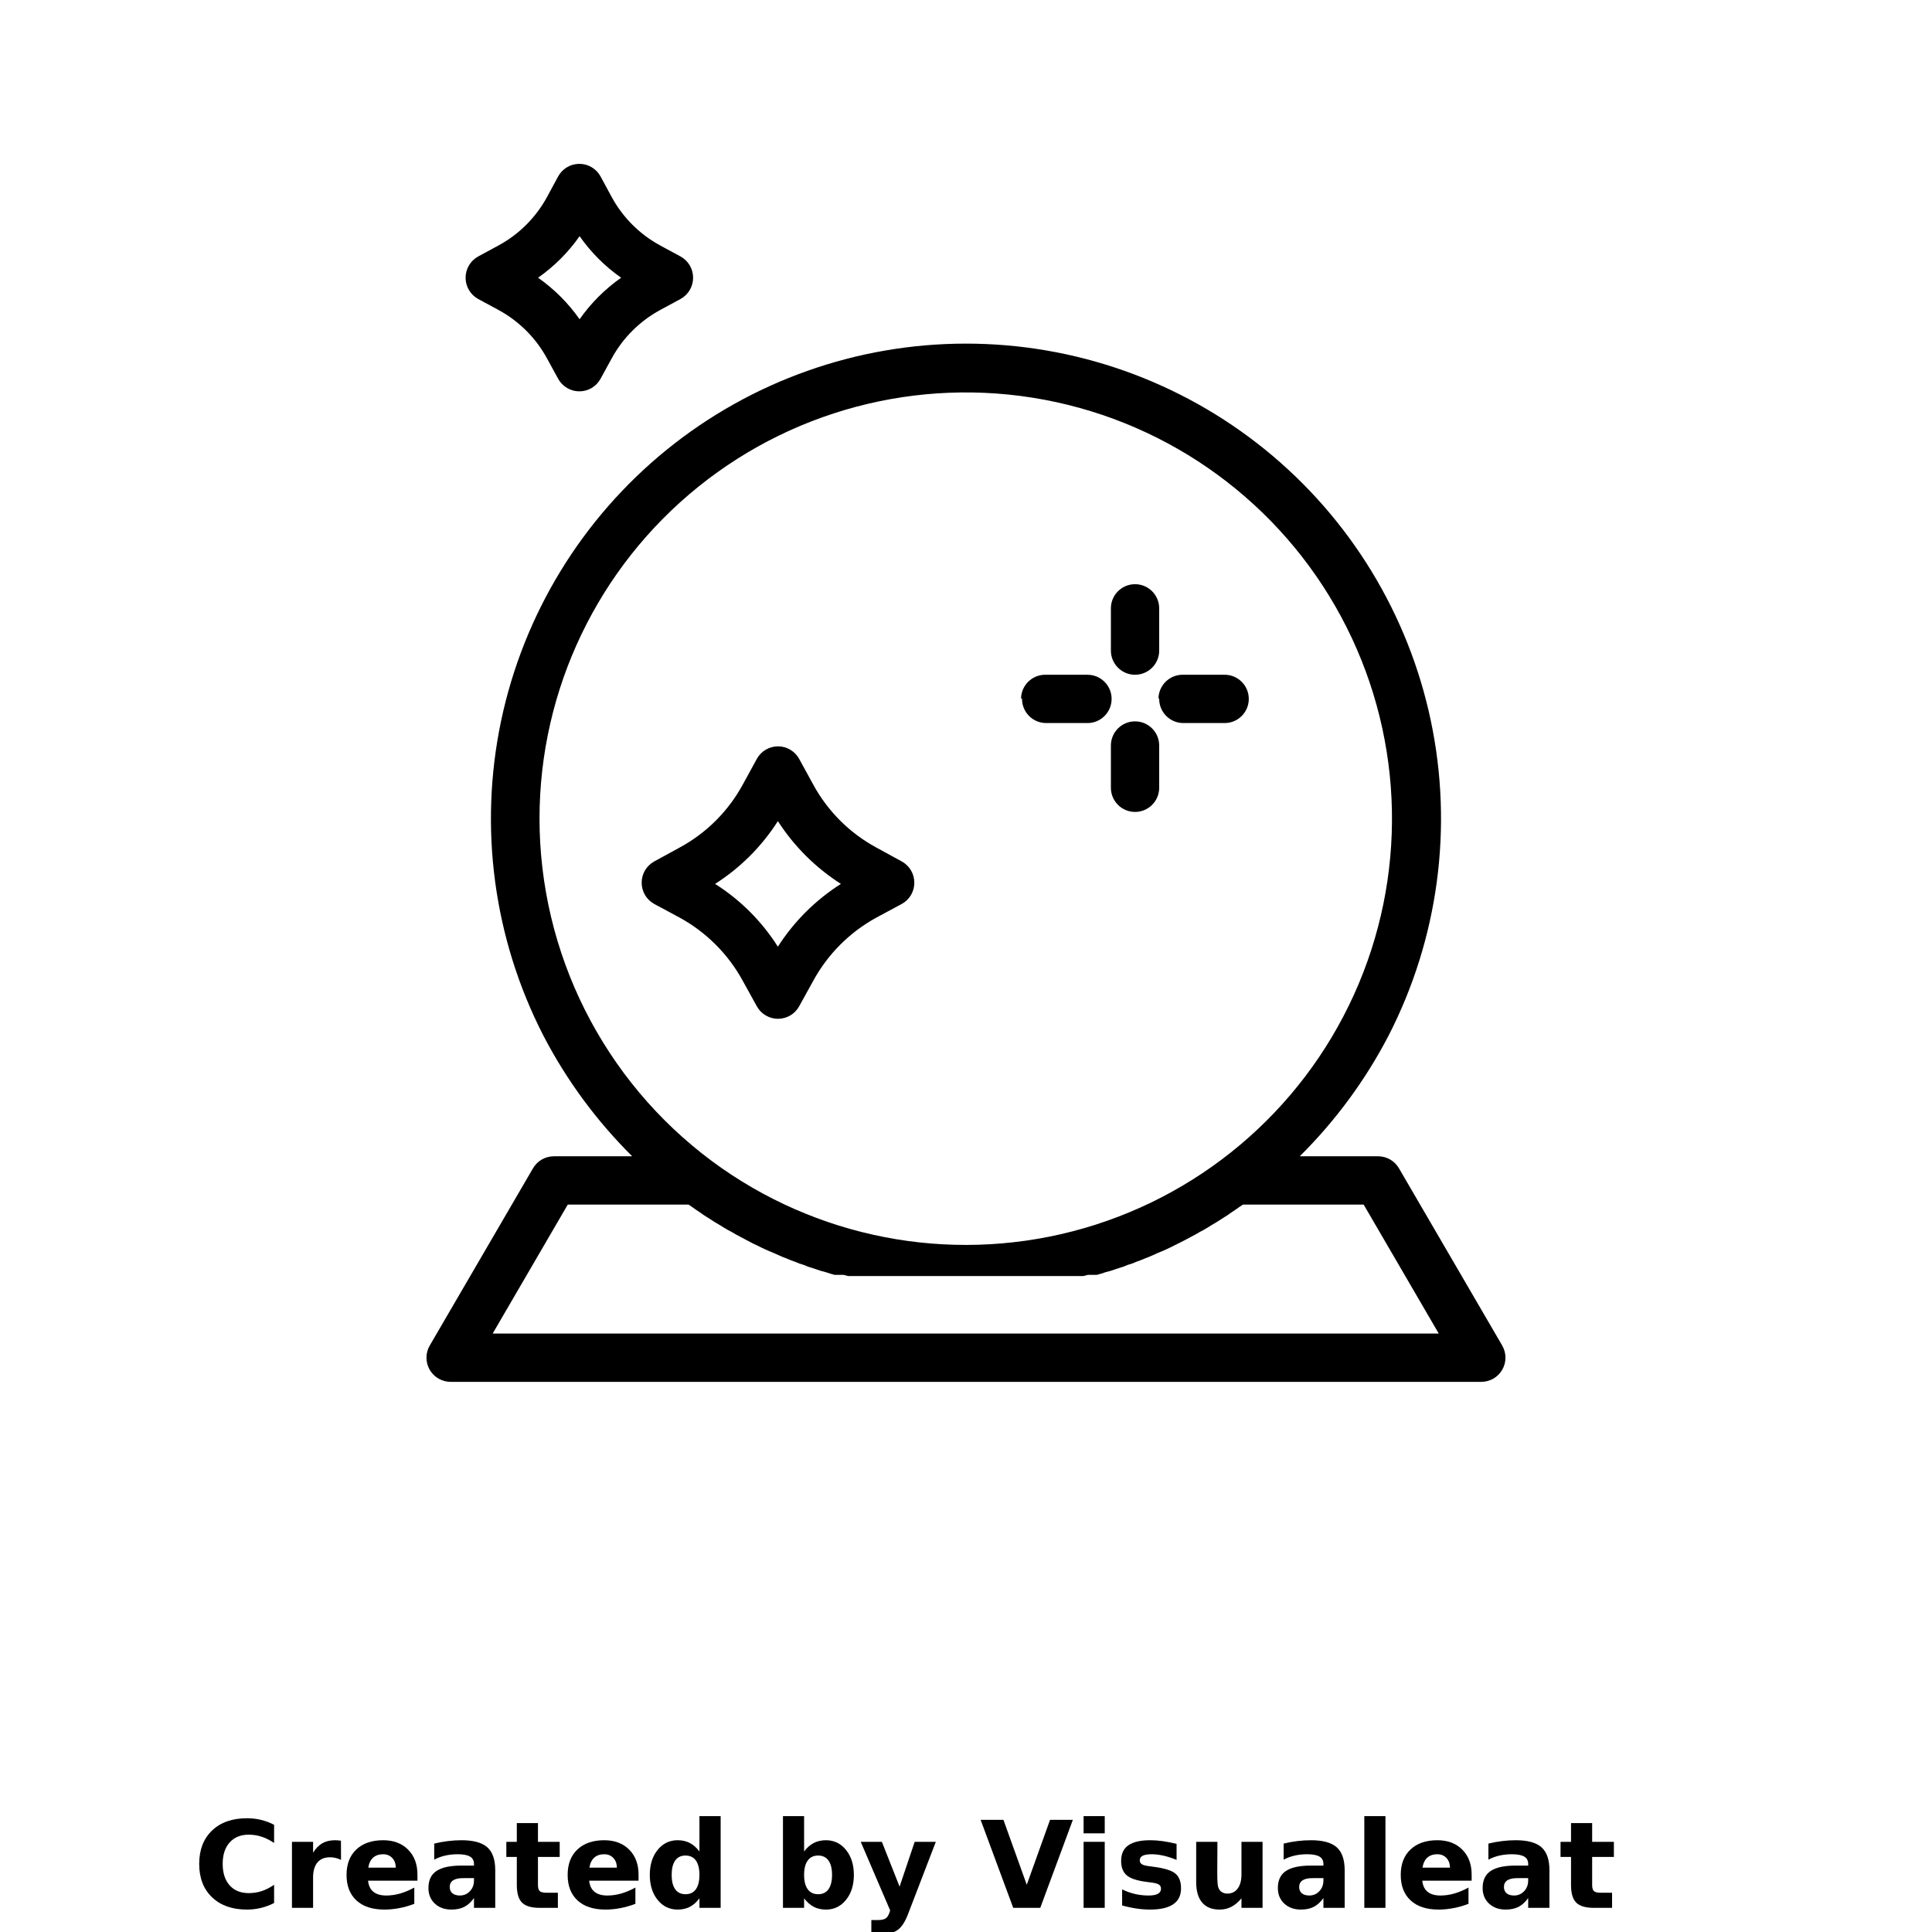 <?xml version="1.0" encoding="UTF-8"?>
<svg width="700pt" height="700pt" version="1.1" viewBox="0 0 700 700" xmlns="http://www.w3.org/2000/svg" xmlns:xlink="http://www.w3.org/1999/xlink">
 <defs>
  <symbol id="m" overflow="visible">
   <path d="m29.312-1.75c-1.512 0.781-3.09 1.371-4.734 1.766-1.637 0.406-3.34 0.609-5.109 0.609-5.312 0-9.527-1.484-12.641-4.453-3.106-2.969-4.656-7-4.656-12.094s1.551-9.125 4.656-12.094c3.113-2.969 7.328-4.453 12.641-4.453 1.77 0 3.473 0.199 5.109 0.594 1.645 0.398 3.223 0.992 4.734 1.781v6.594c-1.531-1.039-3.039-1.801-4.516-2.281-1.48-0.488-3.039-0.734-4.672-0.734-2.938 0-5.246 0.945-6.922 2.828-1.68 1.875-2.516 4.465-2.516 7.766 0 3.293 0.836 5.883 2.516 7.766 1.676 1.875 3.984 2.812 6.922 2.812 1.633 0 3.191-0.238 4.672-0.719 1.477-0.488 2.984-1.254 4.516-2.297z"/>
  </symbol>
  <symbol id="h" overflow="visible">
   <path d="m21.453-17.406c-0.68-0.312-1.352-0.539-2.016-0.688-0.656-0.156-1.32-0.234-1.984-0.234-1.969 0-3.484 0.633-4.547 1.891-1.055 1.262-1.578 3.07-1.578 5.422v11.016h-7.656v-23.922h7.656v3.922c0.977-1.562 2.102-2.703 3.375-3.422 1.281-0.719 2.812-1.078 4.594-1.078 0.25 0 0.523 0.012 0.828 0.031 0.301 0.023 0.734 0.07 1.297 0.141z"/>
  </symbol>
  <symbol id="b" overflow="visible">
   <path d="m27.562-12.031v2.188h-17.891c0.188 1.793 0.832 3.137 1.938 4.031 1.113 0.898 2.672 1.344 4.672 1.344 1.602 0 3.25-0.234 4.938-0.703 1.688-0.477 3.422-1.203 5.203-2.172v5.891c-1.805 0.688-3.609 1.203-5.422 1.547-1.812 0.352-3.621 0.531-5.422 0.531-4.336 0-7.703-1.098-10.109-3.297-2.398-2.207-3.594-5.297-3.594-9.266 0-3.906 1.176-6.973 3.531-9.203 2.363-2.238 5.609-3.359 9.734-3.359 3.758 0 6.769 1.137 9.031 3.406 2.258 2.262 3.391 5.281 3.391 9.062zm-7.859-2.531c0-1.457-0.43-2.629-1.281-3.516-0.844-0.895-1.949-1.344-3.312-1.344-1.492 0-2.699 0.418-3.625 1.25-0.918 0.836-1.492 2.039-1.719 3.609z"/>
  </symbol>
  <symbol id="a" overflow="visible">
   <path d="m14.391-10.766c-1.594 0-2.793 0.273-3.594 0.812-0.805 0.543-1.203 1.34-1.203 2.391 0 0.969 0.32 1.73 0.969 2.281 0.645 0.543 1.547 0.812 2.703 0.812 1.438 0 2.644-0.516 3.625-1.547 0.988-1.031 1.484-2.32 1.484-3.875v-0.875zm11.688-2.891v13.656h-7.703v-3.547c-1.031 1.449-2.188 2.508-3.469 3.172s-2.84 1-4.672 1c-2.481 0-4.496-0.723-6.047-2.172-1.543-1.445-2.312-3.32-2.312-5.625 0-2.812 0.961-4.867 2.891-6.172 1.938-1.312 4.969-1.969 9.094-1.969h4.516v-0.609c0-1.207-0.48-2.094-1.438-2.656-0.949-0.562-2.438-0.844-4.469-0.844-1.637 0-3.156 0.168-4.562 0.5-1.406 0.324-2.719 0.812-3.938 1.469v-5.828c1.645-0.406 3.289-0.707 4.938-0.906 1.656-0.207 3.305-0.312 4.953-0.312 4.32 0 7.438 0.855 9.344 2.562 1.914 1.699 2.875 4.461 2.875 8.281z"/>
  </symbol>
  <symbol id="c" overflow="visible">
   <path d="m12.031-30.719v6.797h7.875v5.469h-7.875v10.141c0 1.117 0.219 1.871 0.656 2.266 0.438 0.387 1.312 0.578 2.625 0.578h3.938v5.469h-6.562c-3.023 0-5.164-0.629-6.422-1.891-1.262-1.258-1.891-3.398-1.891-6.422v-10.141h-3.797v-5.469h3.797v-6.797z"/>
  </symbol>
  <symbol id="g" overflow="visible">
   <path d="m19.953-20.422v-12.812h7.688v33.234h-7.688v-3.453c-1.055 1.406-2.215 2.438-3.484 3.094-1.273 0.656-2.742 0.984-4.406 0.984-2.949 0-5.371-1.172-7.266-3.516-1.887-2.344-2.828-5.359-2.828-9.047s0.941-6.703 2.828-9.047c1.895-2.344 4.316-3.516 7.266-3.516 1.656 0 3.117 0.336 4.391 1 1.281 0.656 2.445 1.684 3.5 3.078zm-5.047 15.484c1.645 0 2.894-0.598 3.75-1.797 0.863-1.195 1.297-2.93 1.297-5.203 0-2.281-0.434-4.019-1.297-5.219-0.855-1.195-2.106-1.797-3.75-1.797-1.625 0-2.871 0.602-3.734 1.797-0.855 1.199-1.281 2.938-1.281 5.219 0 2.273 0.426 4.008 1.281 5.203 0.863 1.199 2.109 1.797 3.734 1.797z"/>
  </symbol>
  <symbol id="f" overflow="visible">
   <path d="m16.406-4.938c1.633 0 2.883-0.598 3.75-1.797 0.863-1.195 1.297-2.93 1.297-5.203 0-2.281-0.434-4.019-1.297-5.219-0.867-1.195-2.117-1.797-3.75-1.797-1.637 0-2.891 0.605-3.766 1.812-0.875 1.199-1.312 2.934-1.312 5.203 0 2.262 0.438 3.996 1.312 5.203 0.875 1.199 2.129 1.797 3.766 1.797zm-5.078-15.484c1.051-1.395 2.219-2.422 3.5-3.078 1.281-0.664 2.754-1 4.422-1 2.945 0 5.367 1.172 7.266 3.516 1.895 2.344 2.844 5.359 2.844 9.047s-0.949 6.703-2.844 9.047c-1.898 2.344-4.32 3.516-7.266 3.516-1.668 0-3.141-0.336-4.422-1s-2.449-1.691-3.5-3.078v3.453h-7.656v-33.234h7.656z"/>
  </symbol>
  <symbol id="e" overflow="visible">
   <path d="m0.531-23.922h7.656l6.422 16.234 5.469-16.234h7.656l-10.062 26.188c-1.012 2.664-2.195 4.523-3.547 5.578-1.344 1.062-3.121 1.594-5.328 1.594h-4.422v-5.016h2.391c1.301 0 2.242-0.211 2.828-0.625 0.594-0.406 1.055-1.148 1.391-2.219l0.203-0.656z"/>
  </symbol>
  <symbol id="d" overflow="visible">
   <path d="m0.219-31.891h8.266l8.453 23.531 8.438-23.531h8.266l-11.812 31.891h-9.797z"/>
  </symbol>
  <symbol id="l" overflow="visible">
   <path d="m3.672-23.922h7.656v23.922h-7.656zm0-9.312h7.656v6.234h-7.656z"/>
  </symbol>
  <symbol id="k" overflow="visible">
   <path d="m22.359-23.172v5.797c-1.637-0.676-3.215-1.188-4.734-1.531-1.523-0.344-2.961-0.516-4.312-0.516-1.461 0-2.543 0.184-3.25 0.547-0.699 0.367-1.047 0.922-1.047 1.672 0 0.617 0.266 1.09 0.797 1.422 0.531 0.324 1.488 0.562 2.875 0.719l1.344 0.188c3.914 0.5 6.551 1.324 7.906 2.469 1.352 1.137 2.031 2.922 2.031 5.359 0 2.555-0.945 4.469-2.828 5.75-1.875 1.281-4.68 1.922-8.406 1.922-1.586 0-3.219-0.125-4.906-0.375s-3.422-0.625-5.203-1.125v-5.812c1.52 0.742 3.082 1.297 4.688 1.672 1.602 0.367 3.234 0.547 4.891 0.547 1.488 0 2.609-0.203 3.359-0.609 0.758-0.414 1.141-1.031 1.141-1.844 0-0.688-0.262-1.195-0.781-1.531-0.523-0.332-1.559-0.594-3.109-0.781l-1.344-0.172c-3.406-0.426-5.793-1.211-7.156-2.359-1.367-1.156-2.047-2.91-2.047-5.266 0-2.531 0.867-4.406 2.609-5.625 1.738-1.227 4.398-1.844 7.984-1.844 1.406 0 2.883 0.109 4.438 0.328 1.551 0.211 3.238 0.543 5.062 1z"/>
  </symbol>
  <symbol id="j" overflow="visible">
   <path d="m3.422-9.312v-14.609h7.688v2.391c0 1.293-0.012 2.918-0.031 4.875-0.012 1.961-0.016 3.266-0.016 3.922 0 1.93 0.047 3.312 0.141 4.156 0.102 0.844 0.281 1.461 0.531 1.844 0.312 0.5 0.719 0.887 1.219 1.156 0.508 0.273 1.094 0.406 1.75 0.406 1.594 0 2.844-0.609 3.75-1.828 0.914-1.227 1.375-2.93 1.375-5.109v-11.812h7.641v23.922h-7.641v-3.453c-1.156 1.387-2.383 2.414-3.672 3.078-1.281 0.664-2.699 1-4.25 1-2.773 0-4.883-0.848-6.328-2.547-1.438-1.695-2.156-4.16-2.156-7.391z"/>
  </symbol>
  <symbol id="i" overflow="visible">
   <path d="m3.672-33.234h7.656v33.234h-7.656z"/>
  </symbol>
 </defs>
 <g>
  <path d="m269.15 355.43 5.074 9.188h0.004c1.539 2.785 4.473 4.512 7.656 4.512 3.18 0 6.113-1.727 7.656-4.512l5.074-9.188c5.262-9.668 13.188-17.625 22.836-22.926l9.273-4.988h0.004c2.812-1.539 4.559-4.492 4.547-7.699 0.012-3.207-1.734-6.16-4.547-7.699l-9.273-5.074h-0.004c-9.66-5.242-17.594-13.176-22.836-22.84l-5.074-9.273c-1.543-2.785-4.477-4.516-7.656-4.516-3.184 0-6.117 1.73-7.656 4.516l-5.074 9.273h-0.004c-5.238 9.664-13.172 17.598-22.836 22.84l-9.273 5.074c-2.816 1.539-4.559 4.492-4.551 7.699-0.008 3.207 1.734 6.16 4.551 7.699l9.273 4.988c9.648 5.301 17.574 13.258 22.836 22.926zm12.688-57.926c5.887 9.141 13.68 16.898 22.84 22.75-9.18 5.828-16.977 13.594-22.84 22.75-5.805-9.176-13.574-16.945-22.75-22.75 9.156-5.832 16.922-13.598 22.75-22.75zm-108.59-189.18 7.438 4.023v0.004c7.394 4.027 13.473 10.102 17.5 17.5l4.023 7.352v-0.004c1.527 2.832 4.484 4.594 7.703 4.594 3.215 0 6.172-1.762 7.699-4.594l4.023-7.352v0.004c4.027-7.398 10.105-13.473 17.5-17.5l7.438-4.023v-0.004c2.812-1.539 4.559-4.492 4.551-7.699 0.008-3.207-1.738-6.16-4.551-7.699l-7.438-4.023v-0.004c-7.394-4.027-13.473-10.102-17.5-17.5l-4.023-7.438c-1.527-2.828-4.484-4.594-7.699-4.594-3.219 0-6.176 1.766-7.703 4.594l-4.023 7.438c-4.027 7.398-10.105 13.473-17.5 17.5l-7.438 4.023v0.004c-2.812 1.539-4.559 4.492-4.551 7.699-0.008 3.207 1.738 6.16 4.551 7.699zm36.75-22.75c4.102 5.856 9.195 10.949 15.051 15.051-5.856 4.102-10.949 9.195-15.051 15.051-4.102-5.856-9.195-10.949-15.051-15.051 5.856-4.102 10.949-9.195 15.051-15.051zm210 184.54v15.312c0 4.832-3.918 8.75-8.75 8.75s-8.75-3.918-8.75-8.75v-15.312c0-4.832 3.918-8.75 8.75-8.75s8.75 3.918 8.75 8.75zm-17.5-34.387v-15.312c0-4.836 3.918-8.75 8.75-8.75s8.75 3.914 8.75 8.75v15.312c0 4.832-3.918 8.75-8.75 8.75s-8.75-3.918-8.75-8.75zm-32.551 17.5c0-4.836 3.918-8.75 8.75-8.75h15.312c4.832 0 8.75 3.914 8.75 8.75 0 4.832-3.918 8.75-8.75 8.75h-14.961c-2.367 0-4.633-0.957-6.281-2.656-1.648-1.699-2.539-3.992-2.469-6.359zm49.789 0c0-4.836 3.918-8.75 8.75-8.75h15.227-0.004c4.836 0 8.75 3.914 8.75 8.75 0 4.832-3.914 8.75-8.75 8.75h-14.961c-2.367 0-4.633-0.957-6.281-2.656-1.648-1.699-2.539-3.992-2.469-6.359zm124.51 234.23-37.363-64.137c-1.555-2.691-4.418-4.356-7.523-4.375h-28.438c12.938-12.824 23.801-27.582 32.199-43.75 18.031-35.133 23.43-75.398 15.297-114.04-8.137-38.645-29.312-73.312-59.977-98.195-30.668-24.883-68.957-38.461-108.45-38.461s-77.777 13.578-108.45 38.461c-30.664 24.883-51.84 59.551-59.977 98.195-8.133 38.641-2.734 78.906 15.297 114.04 8.398 16.168 19.262 30.926 32.199 43.75h-28.438c-3.106 0.02-5.969 1.684-7.523 4.375l-37.363 64.137c-1.613 2.719-1.633 6.094-0.055 8.832 1.578 2.738 4.508 4.414 7.668 4.383h373.27c3.16 0.031 6.09-1.645 7.668-4.383 1.578-2.738 1.559-6.113-0.055-8.832zm-348.77-191.01c0.051-46.668 21.207-90.812 57.551-120.09s83.98-40.551 129.59-30.668c45.613 9.887 84.309 39.863 105.27 81.559s21.949 90.637 2.68 133.14c-19.27 42.508-56.727 74.02-101.9 85.734-45.176 11.711-93.223 2.367-130.72-25.426-39.305-29.203-62.477-75.281-62.473-124.25zm-16.977 186.73 27.211-46.727h43.75l1.312 0.875 1.488 1.051 1.312 0.875 1.488 1.051 1.398 0.875 1.488 0.961 1.398 0.875 1.488 0.875 1.398 0.875 1.488 0.875 1.488 0.789 1.488 0.875 5.953 3.156 1.488 0.699 1.574 0.789 1.488 0.699 1.574 0.699 1.488 0.613 3.148 1.398 1.574 0.613 1.488 0.613 1.664 0.613 1.488 0.613 1.664 0.523 1.488 0.613 1.664 0.523 3.148 1.047 1.664 0.438 1.574 0.523 1.574 0.438h3.238l1.664 0.438h85.215l1.664-0.438h3.238l1.574-0.438 1.574-0.523 1.664-0.438 3.148-1.047 1.664-0.523 1.488-0.613 1.664-0.523 1.488-0.613 1.664-0.613 1.488-0.613 1.574-0.613 3.148-1.398 1.488-0.613 1.574-0.699 1.488-0.699 1.574-0.789 1.398-0.699 1.574-0.789 4.465-2.367 1.488-0.875 1.488-0.789 1.488-0.875 1.398-0.875 1.488-0.875 1.398-0.875 1.488-0.961 1.398-0.875 1.488-1.051 1.312-0.875 1.488-1.051 1.312-0.875h43.75l27.211 46.727z"/>
  <use x="70" y="691.25" xlink:href="#m"/>
  <use x="102.109" y="691.25" xlink:href="#h"/>
  <use x="123.684" y="691.25" xlink:href="#b"/>
  <use x="153.355" y="691.25" xlink:href="#a"/>
  <use x="182.879" y="691.25" xlink:href="#c"/>
  <use x="203.793" y="691.25" xlink:href="#b"/>
  <use x="233.465" y="691.25" xlink:href="#g"/>
  <use x="280.012" y="691.25" xlink:href="#f"/>
  <use x="311.328" y="691.25" xlink:href="#e"/>
  <use x="355.078" y="691.25" xlink:href="#d"/>
  <use x="388.938" y="691.25" xlink:href="#l"/>
  <use x="403.938" y="691.25" xlink:href="#k"/>
  <use x="429.977" y="691.25" xlink:href="#j"/>
  <use x="461.121" y="691.25" xlink:href="#a"/>
  <use x="490.645" y="691.25" xlink:href="#i"/>
  <use x="505.641" y="691.25" xlink:href="#b"/>
  <use x="535.312" y="691.25" xlink:href="#a"/>
  <use x="564.836" y="691.25" xlink:href="#c"/>
 </g>
</svg>
